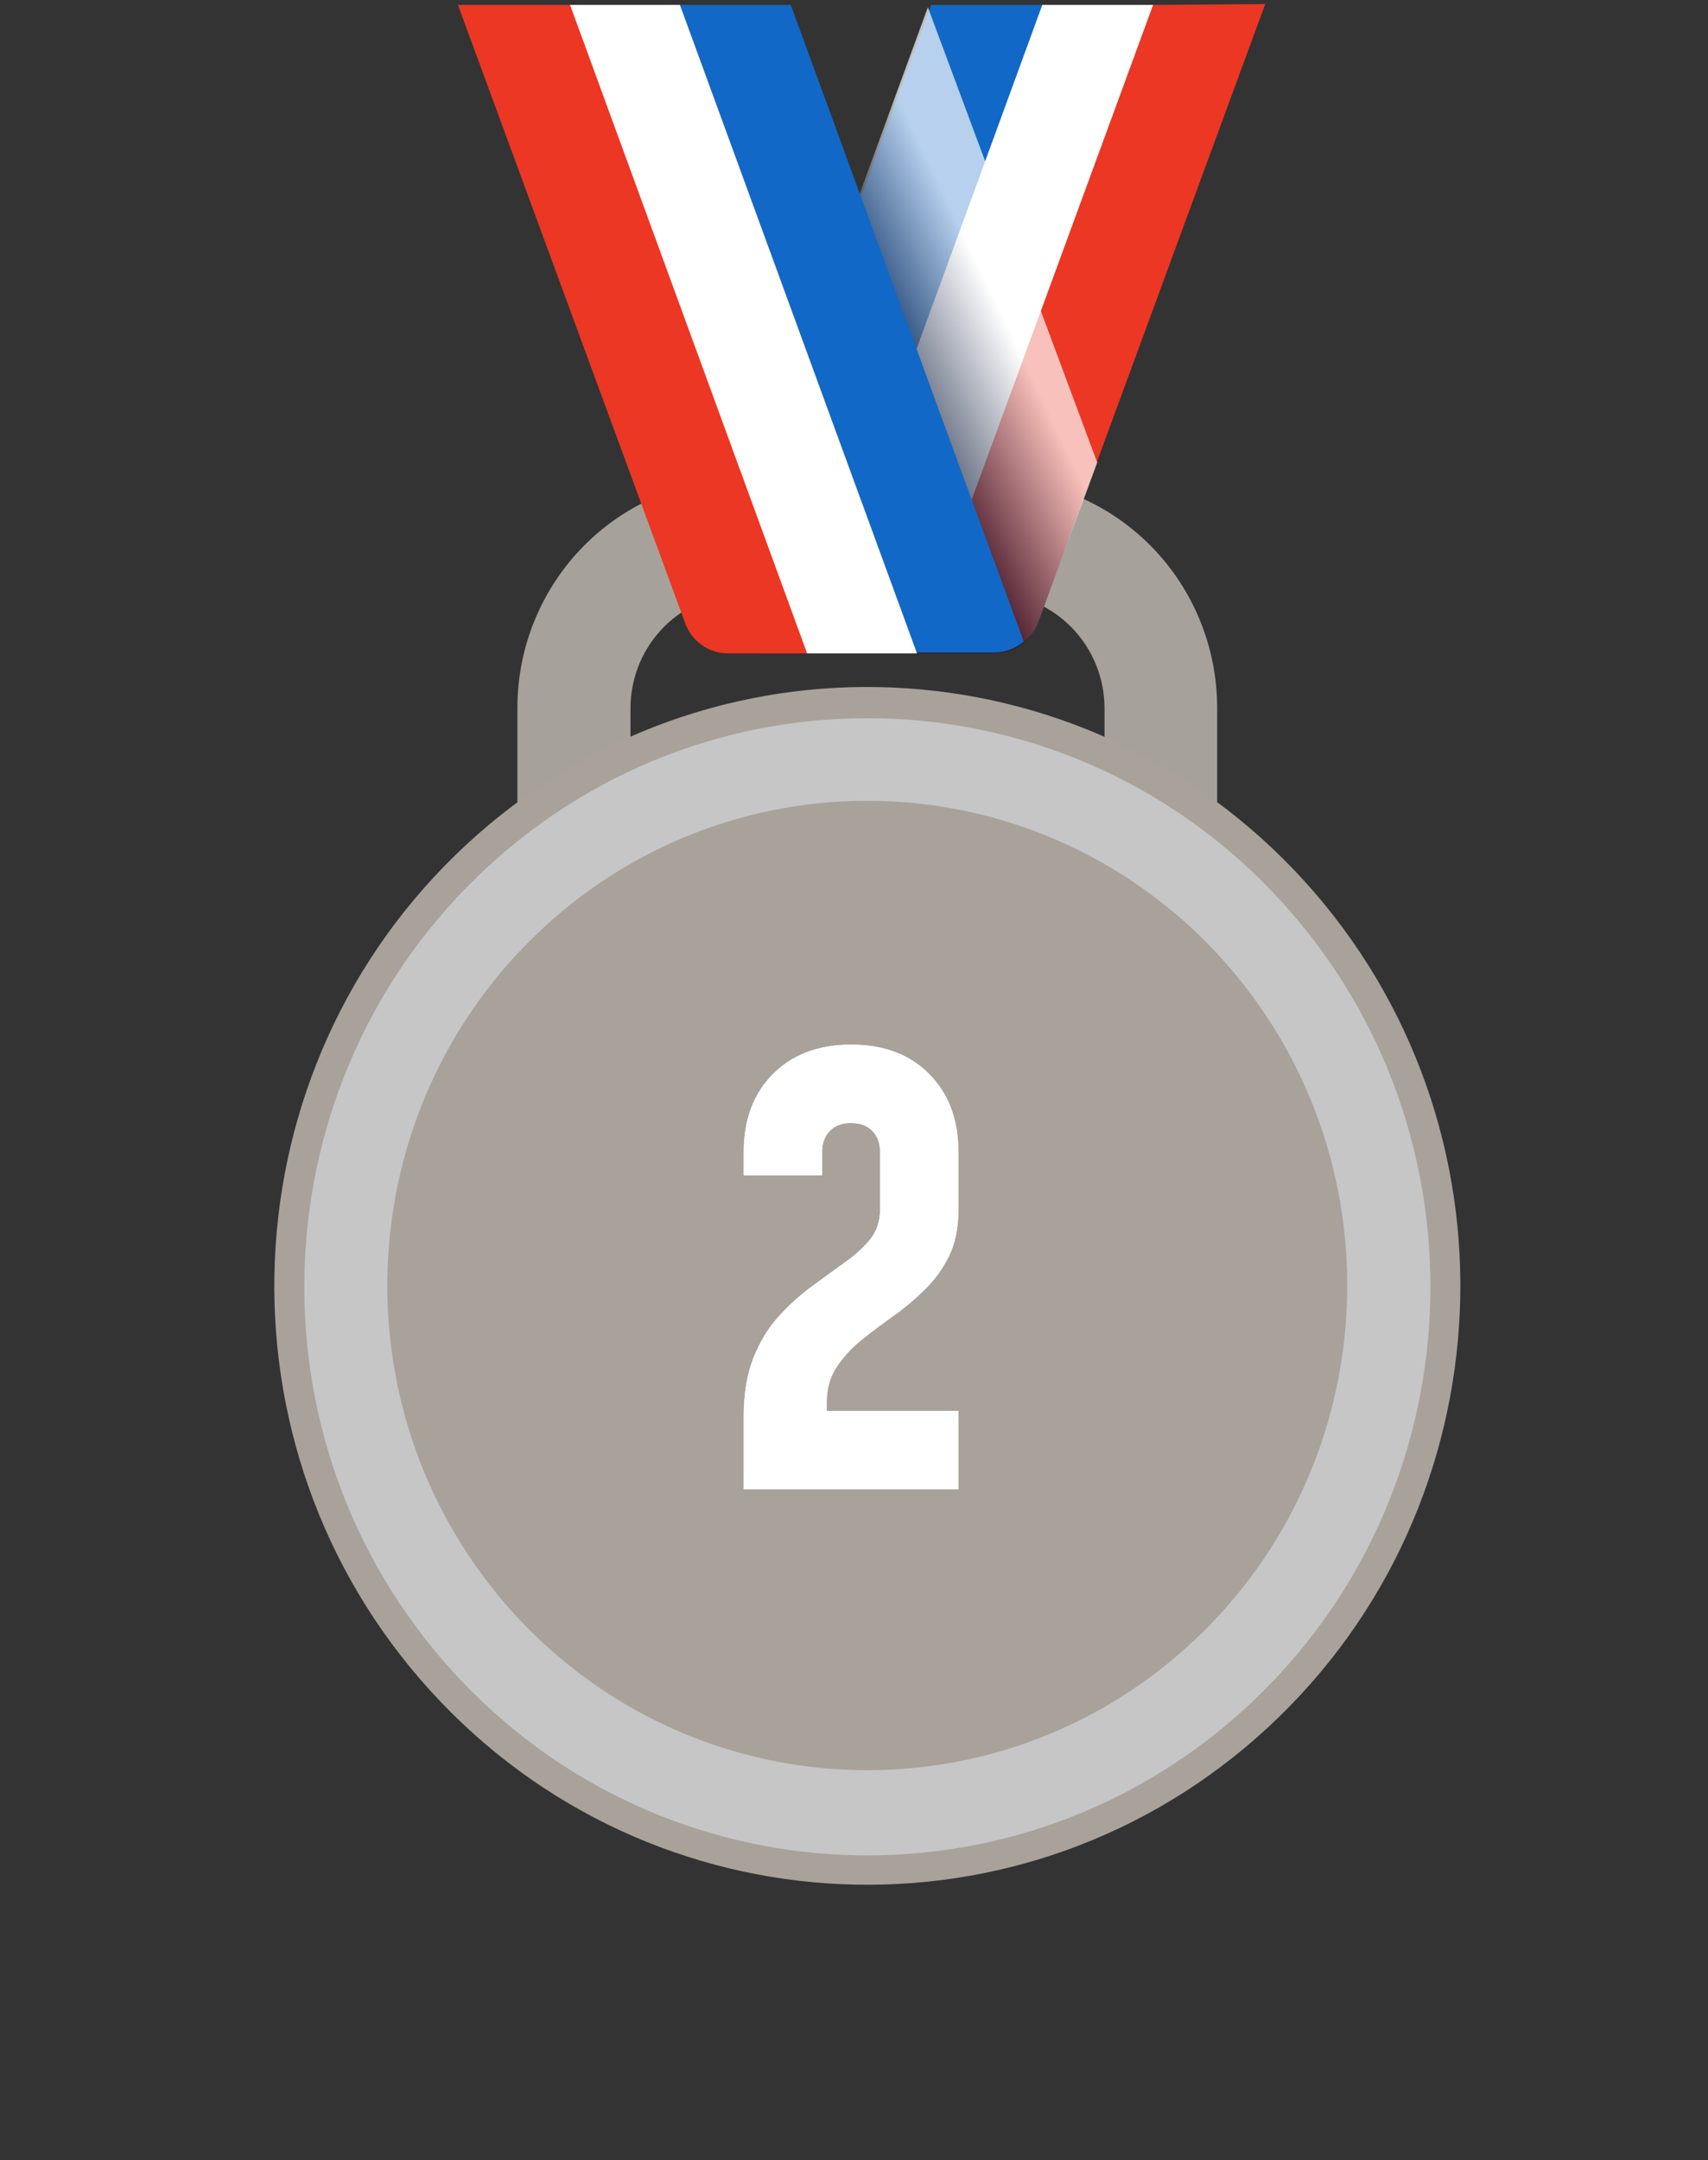 <svg width="53" height="67" viewBox="0 0 53 67" fill="none" xmlns="http://www.w3.org/2000/svg">
<rect x="0" y="0" width="53" height="67" fill="#333333" stroke="none"/>
<path d="M19.564 25.867V21.956C19.568 21.011 19.942 20.107 20.605 19.441C21.268 18.774 22.165 18.4 23.101 18.4H30.738C31.673 18.4 32.571 18.774 33.233 19.441C33.896 20.107 34.27 21.011 34.274 21.956V25.895H37.769V21.956C37.769 20.07 37.026 18.261 35.705 16.927C34.384 15.594 32.592 14.845 30.724 14.845H23.101C21.232 14.845 19.44 15.594 18.119 16.927C16.798 18.261 16.055 20.07 16.055 21.956V25.895L19.564 25.867Z" fill="#A7A19B"/>
<path d="M39.35 53.571C46.841 46.638 47.345 34.889 40.477 27.328C33.608 19.767 21.967 19.258 14.477 26.191C6.986 33.124 6.482 44.874 13.351 52.435C20.219 59.995 31.86 60.504 39.35 53.571Z" fill="#A8A29B"/>
<path d="M38.723 52.908C45.835 46.325 46.314 35.17 39.792 27.991C33.27 20.812 22.218 20.329 15.106 26.912C7.994 33.495 7.515 44.65 14.037 51.829C20.558 59.008 31.611 59.491 38.723 52.908Z" fill="#C6C6C6"/>
<path d="M36.982 50.946C43.042 45.333 43.447 35.823 37.886 29.706C32.325 23.588 22.903 23.18 16.843 28.793C10.782 34.407 10.377 43.916 15.939 50.033C21.5 56.151 30.921 56.559 36.982 50.946Z" fill="#A8A29B"/>
<path d="M23.079 46.188V43.938C23.079 43.218 23.181 42.605 23.385 42.102C23.589 41.597 23.85 41.172 24.168 40.824C24.492 40.469 24.834 40.16 25.194 39.897C25.554 39.633 25.893 39.386 26.211 39.158C26.535 38.931 26.799 38.691 27.003 38.438C27.207 38.181 27.309 37.877 27.309 37.529V35.73C27.309 35.459 27.231 35.243 27.075 35.081C26.919 34.913 26.697 34.83 26.409 34.83C26.121 34.83 25.899 34.913 25.743 35.081C25.587 35.243 25.509 35.459 25.509 35.73V36.45H23.079V35.73C23.079 34.727 23.379 33.923 23.979 33.318C24.585 32.706 25.395 32.4 26.409 32.4C27.429 32.4 28.239 32.706 28.839 33.318C29.439 33.923 29.739 34.727 29.739 35.73V37.529C29.739 38.087 29.64 38.568 29.442 38.969C29.244 39.365 28.989 39.714 28.677 40.014C28.371 40.313 28.044 40.587 27.696 40.833C27.348 41.078 27.018 41.328 26.706 41.58C26.4 41.831 26.148 42.111 25.95 42.416C25.752 42.717 25.653 43.074 25.653 43.487V44.855L24.555 43.758H29.739V46.188H23.079Z" fill="white"/>
<path d="M23.079 46.188V43.938C23.079 43.218 23.181 42.605 23.385 42.102C23.589 41.597 23.85 41.172 24.168 40.824C24.492 40.469 24.834 40.16 25.194 39.897C25.554 39.633 25.893 39.386 26.211 39.158C26.535 38.931 26.799 38.691 27.003 38.438C27.207 38.181 27.309 37.877 27.309 37.529V35.73C27.309 35.459 27.231 35.243 27.075 35.081C26.919 34.913 26.697 34.83 26.409 34.83C26.121 34.83 25.899 34.913 25.743 35.081C25.587 35.243 25.509 35.459 25.509 35.73V36.45H23.079V35.73C23.079 34.727 23.379 33.923 23.979 33.318C24.585 32.706 25.395 32.4 26.409 32.4C27.429 32.4 28.239 32.706 28.839 33.318C29.439 33.923 29.739 34.727 29.739 35.73V37.529C29.739 38.087 29.64 38.568 29.442 38.969C29.244 39.365 28.989 39.714 28.677 40.014C28.371 40.313 28.044 40.587 27.696 40.833C27.348 41.078 27.018 41.328 26.706 41.58C26.4 41.831 26.148 42.111 25.95 42.416C25.752 42.717 25.653 43.074 25.653 43.487V44.855L24.555 43.758H29.739V46.188H23.079Z" fill="white"/>
<g style="mix-blend-mode:overlay" opacity="0.45">
<path d="M13.011 40.871C13.008 37.958 13.845 35.106 15.419 32.664C16.993 30.222 19.238 28.294 21.878 27.117C24.519 25.94 27.441 25.563 30.29 26.033C33.139 26.503 35.791 27.799 37.923 29.764C36.566 28.269 34.923 27.068 33.093 26.231C31.264 25.395 29.285 24.941 27.278 24.897C25.27 24.853 23.274 25.22 21.41 25.975C19.546 26.731 17.853 27.859 16.433 29.292C15.013 30.726 13.895 32.435 13.146 34.316C12.398 36.197 12.035 38.212 12.079 40.238C12.122 42.265 12.572 44.262 13.4 46.109C14.229 47.955 15.419 49.613 16.9 50.983C14.393 48.224 13.004 44.615 13.011 40.871V40.871Z" fill="#A8A29B"/>
</g>
<g style="mix-blend-mode:multiply" opacity="0.67">
<path d="M36.36 28.242C38.76 31.133 40.186 34.719 40.432 38.482C40.432 42.469 38.863 46.293 36.07 49.112C33.277 51.931 29.488 53.515 25.538 53.515C21.808 53.279 18.251 51.837 15.393 49.405C16.714 51.021 18.355 52.34 20.211 53.279C22.067 54.217 24.097 54.754 26.17 54.854C28.243 54.954 30.315 54.615 32.251 53.86C34.187 53.105 35.945 51.949 37.413 50.468C38.881 48.986 40.025 47.212 40.774 45.257C41.522 43.303 41.857 41.212 41.758 39.12C41.659 37.027 41.127 34.978 40.198 33.105C39.268 31.232 37.961 29.576 36.36 28.242V28.242Z" fill="#A8A29B"/>
</g>
<path d="M28.891 0.153L22.255 18.315C22.166 18.539 22.134 18.782 22.164 19.021C22.194 19.261 22.283 19.489 22.424 19.683C22.565 19.878 22.753 20.034 22.97 20.135C23.186 20.237 23.425 20.281 23.664 20.264H25.073L32.428 0.153H28.891Z" fill="#1268C6"/>
<path d="M32.343 0.153L24.988 20.264H28.426L35.796 0.153H32.343Z" fill="white"/>
<path d="M35.781 0.153L30.145 15.513L28.426 20.235H30.878C31.209 20.232 31.528 20.111 31.779 19.894C31.982 19.739 32.135 19.526 32.216 19.282L39.261 0.125L35.781 0.153Z" fill="#EB3723"/>
<path style="mix-blend-mode:multiply" opacity="0.69" d="M34.048 14.347L32.216 19.311C32.138 19.556 31.985 19.77 31.78 19.922C31.532 20.146 31.21 20.268 30.878 20.263H23.593C23.353 20.282 23.112 20.238 22.894 20.136C22.675 20.034 22.486 19.877 22.345 19.68C22.203 19.483 22.114 19.253 22.086 19.011C22.058 18.77 22.092 18.525 22.184 18.301L28.792 0.224L34.048 14.347Z" fill="url(#paint0_linear_95_1660)"/>
<path d="M24.538 0.153H21.1L28.441 20.235H30.865C31.196 20.232 31.515 20.111 31.767 19.894L30.146 15.485L24.538 0.153Z" fill="#1268C6"/>
<path d="M17.661 0.153L25.016 20.264H28.454L21.099 0.153H17.661Z" fill="white"/>
<path d="M14.21 0.153L21.255 19.311C21.352 19.59 21.533 19.833 21.773 20.003C22.013 20.174 22.3 20.265 22.593 20.264H25.045L17.69 0.153H14.21Z" fill="#EB3723"/>
<defs>
<linearGradient id="paint0_linear_95_1660" x1="31.089" y1="9.725" x2="27.625" y2="11.392" gradientUnits="userSpaceOnUse">
<stop stop-color="white"/>
<stop offset="1" stop-color="#121E3D"/>
</linearGradient>
</defs>
</svg>
